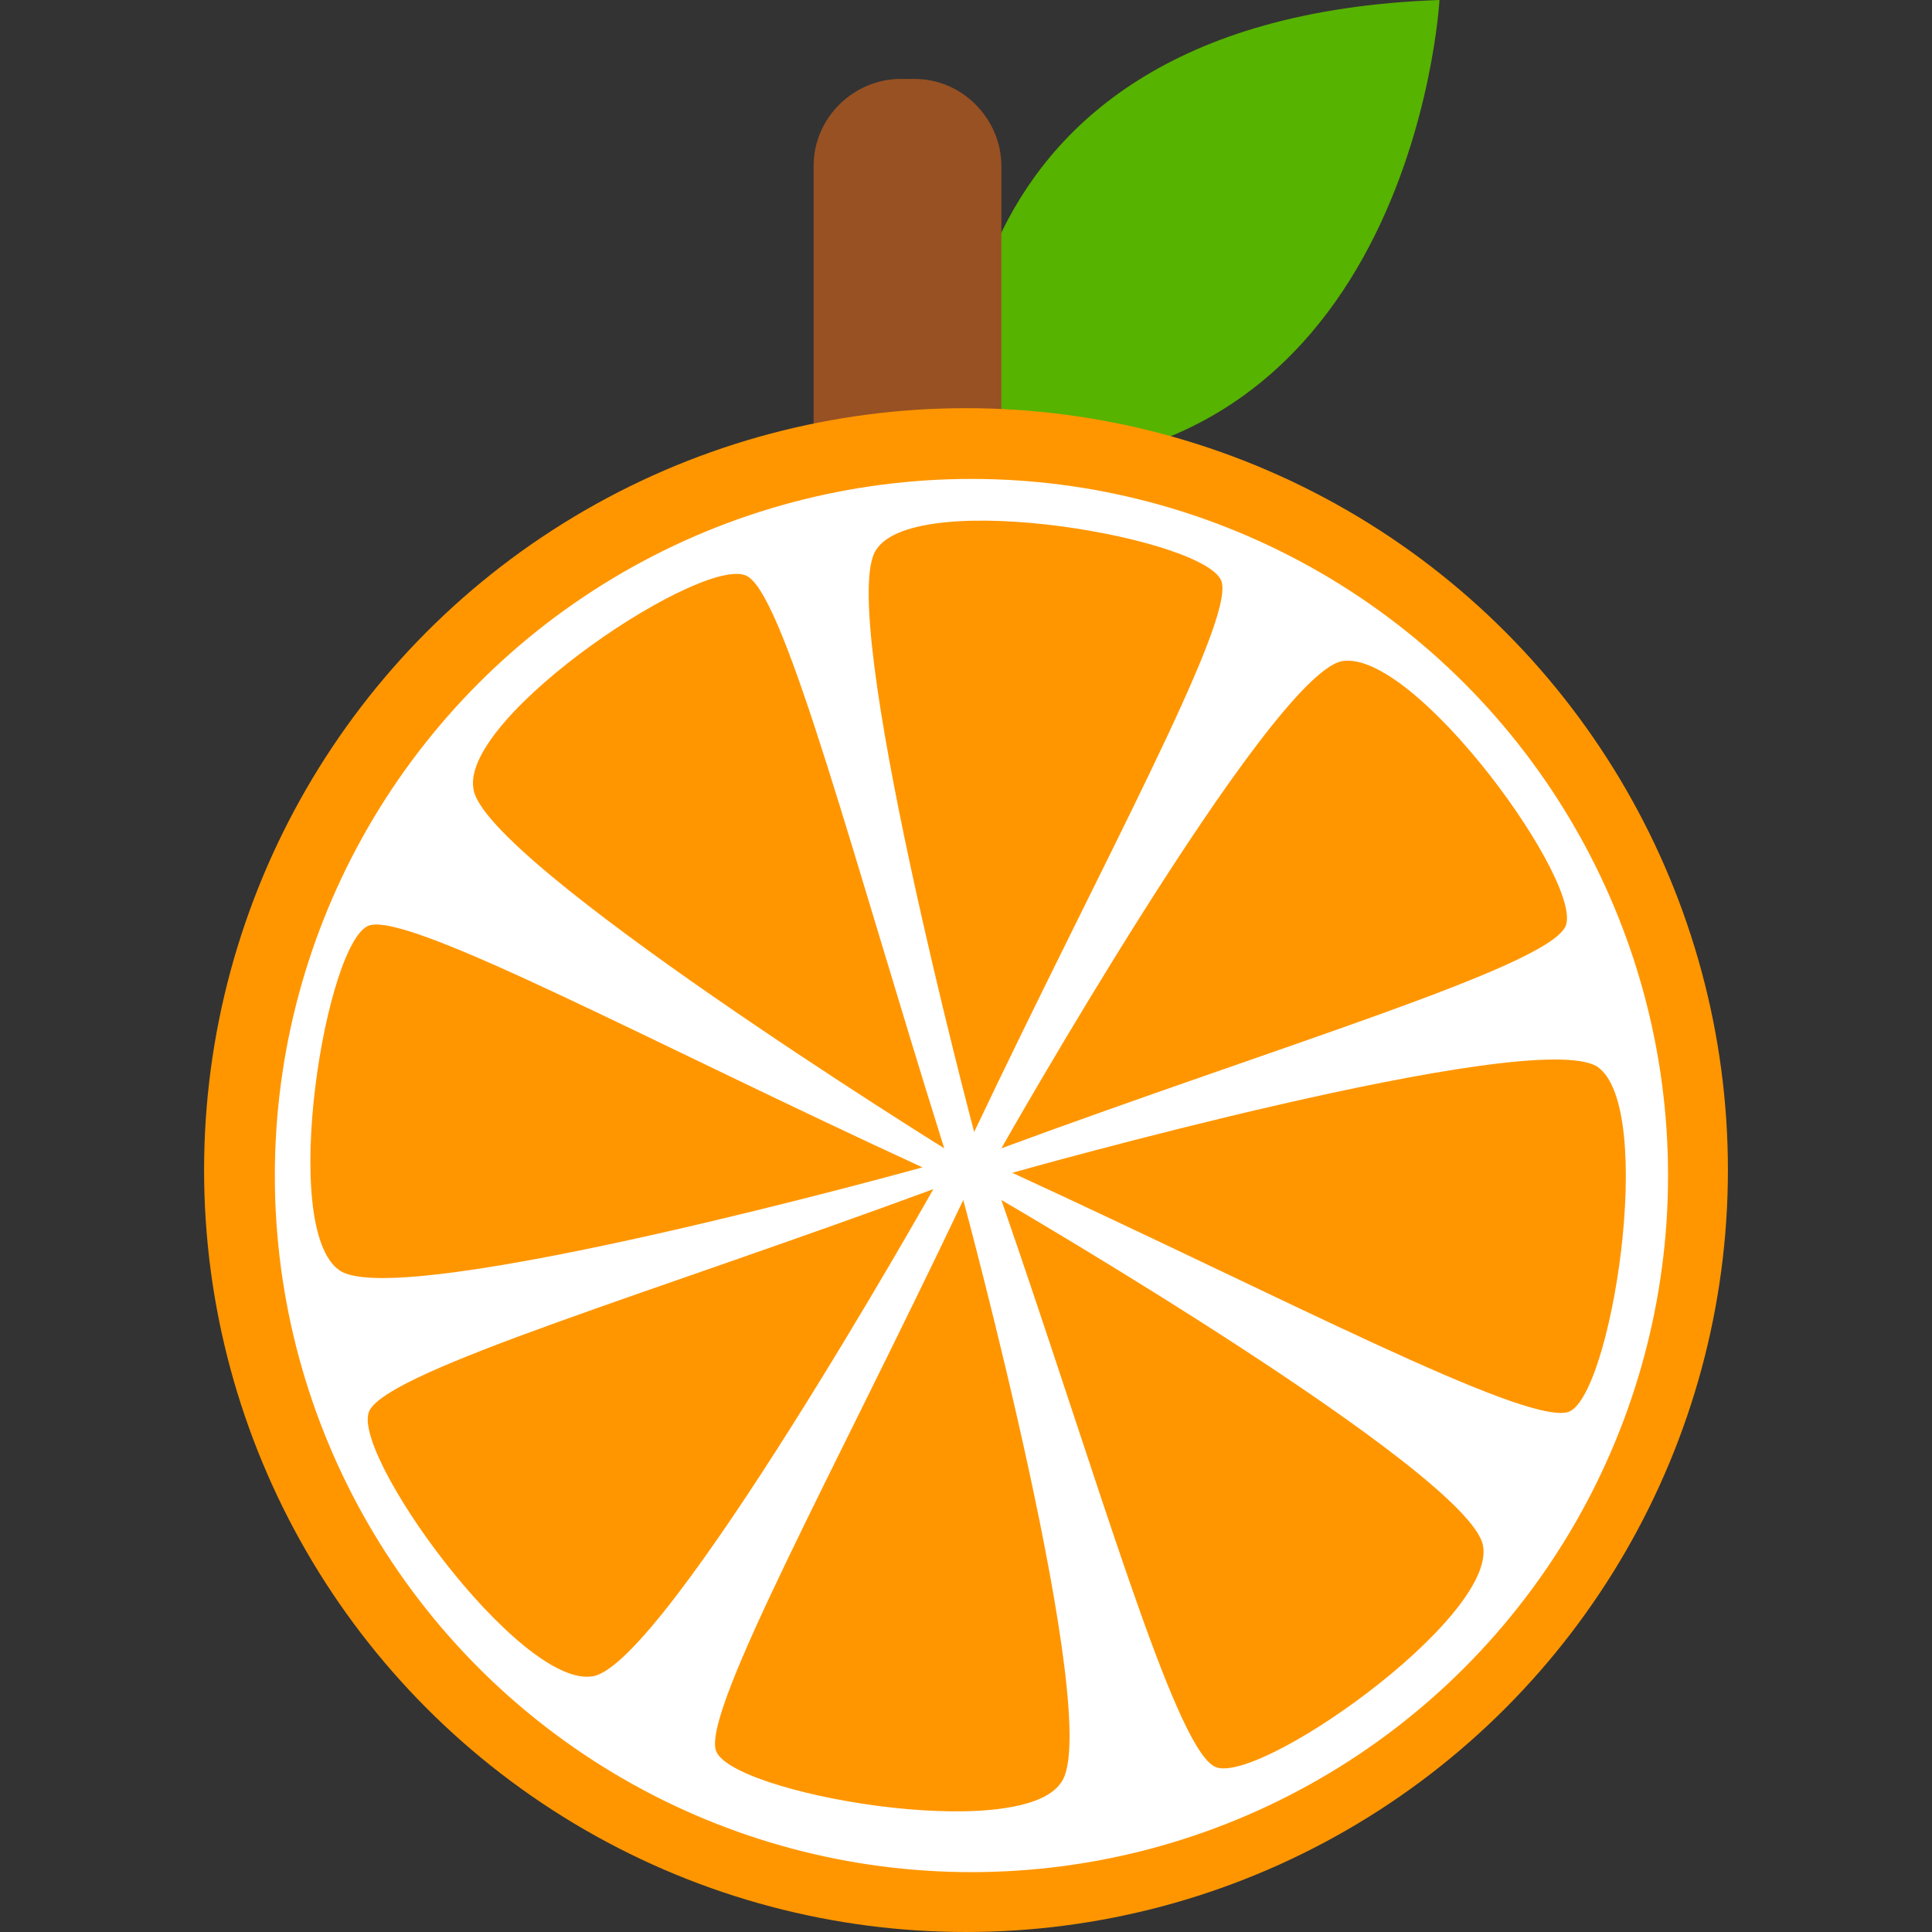 <?xml version="1.0" encoding="utf-8"?>
<!-- Generator: Adobe Illustrator 23.0.1, SVG Export Plug-In . SVG Version: 6.00 Build 0)  -->
<svg version="1.1" id="Layer_1" xmlns="http://www.w3.org/2000/svg" xmlns:xlink="http://www.w3.org/1999/xlink" x="0px" y="0px"
	 viewBox="0 0 71 71" style="enable-background:new 0 0 71 71;" xml:space="preserve">
<rect x="0" y="0" width="71" height="71" fill="#333333" stroke="none"/>
<style type="text/css">
	.st0{fill:#56B300;}
	.st1{fill:#985123;}
	.st2{fill:#FF9600;}
	.st3{fill:#FFFFFF;}
</style>
<g>
	<g>
		<path class="st0" d="M35.3,17.1c0,0-2.2-16.4,17.6-17.1C52.9,0,51.9,18.4,35.3,17.1z"/>
	</g>
	<g>
		<path class="st1" d="M36.8,25.6c0,1.8-1.5,3.2-3.2,3.2h-0.5c-1.8,0-3.2-1.5-3.2-3.2V6.1c0-1.8,1.5-3.2,3.2-3.2h0.5
			c1.8,0,3.2,1.5,3.2,3.2V25.6z"/>
	</g>
	<g>
		<circle class="st2" cx="35.5" cy="43" r="28"/>
	</g>
</g>
<circle class="st3" cx="35.7" cy="43.2" r="25.6"/>
<path class="st2" d="M36.8,42.2c10.3-3.8,19.8-6.6,20.7-8.1c0.9-1.4-5.5-10.3-8.2-9.8C46.6,24.9,36.8,42.2,36.8,42.2z"/>
<path class="st2" d="M34.3,43.7c-10.3,3.8-19.8,6.6-20.7,8.1c-0.9,1.4,5.5,10.3,8.2,9.8S34.3,43.7,34.3,43.7z"/>
<path class="st2" d="M33.9,42.9c-10-4.6-18.7-9.3-20.3-8.9s-3.4,11.2-1.1,12.7S33.9,42.9,33.9,42.9z"/>
<path class="st2" d="M37.2,43.1c10,4.6,18.7,9.2,20.4,8.8c1.6-0.4,3.3-11.2,1.1-12.7C56.3,37.7,37.2,43.1,37.2,43.1z"/>
<path class="st2" d="M36.8,44.1c3.6,10.4,6.3,19.9,7.8,20.8c1.4,0.9,10.4-5.4,9.9-8.1C54,54.1,36.8,44.1,36.8,44.1z"/>
<path class="st2" d="M34.7,42.2c-3.3-10.5-5.8-20.1-7.2-21c-1.4-1-10.6,5.1-10.1,7.8C17.8,31.7,34.7,42.2,34.7,42.2z"/>
<path class="st2" d="M35.8,41.6c4.7-9.9,9.5-18.6,9.1-20.2s-11.2-3.5-12.7-1.2C30.7,22.4,35.8,41.6,35.8,41.6z"/>
<path class="st2" d="M35.4,44.1c-4.7,9.9-9.5,18.6-9.1,20.2c0.4,1.6,11.2,3.5,12.7,1.2C40.6,63.3,35.4,44.1,35.4,44.1z"/>
</svg>
